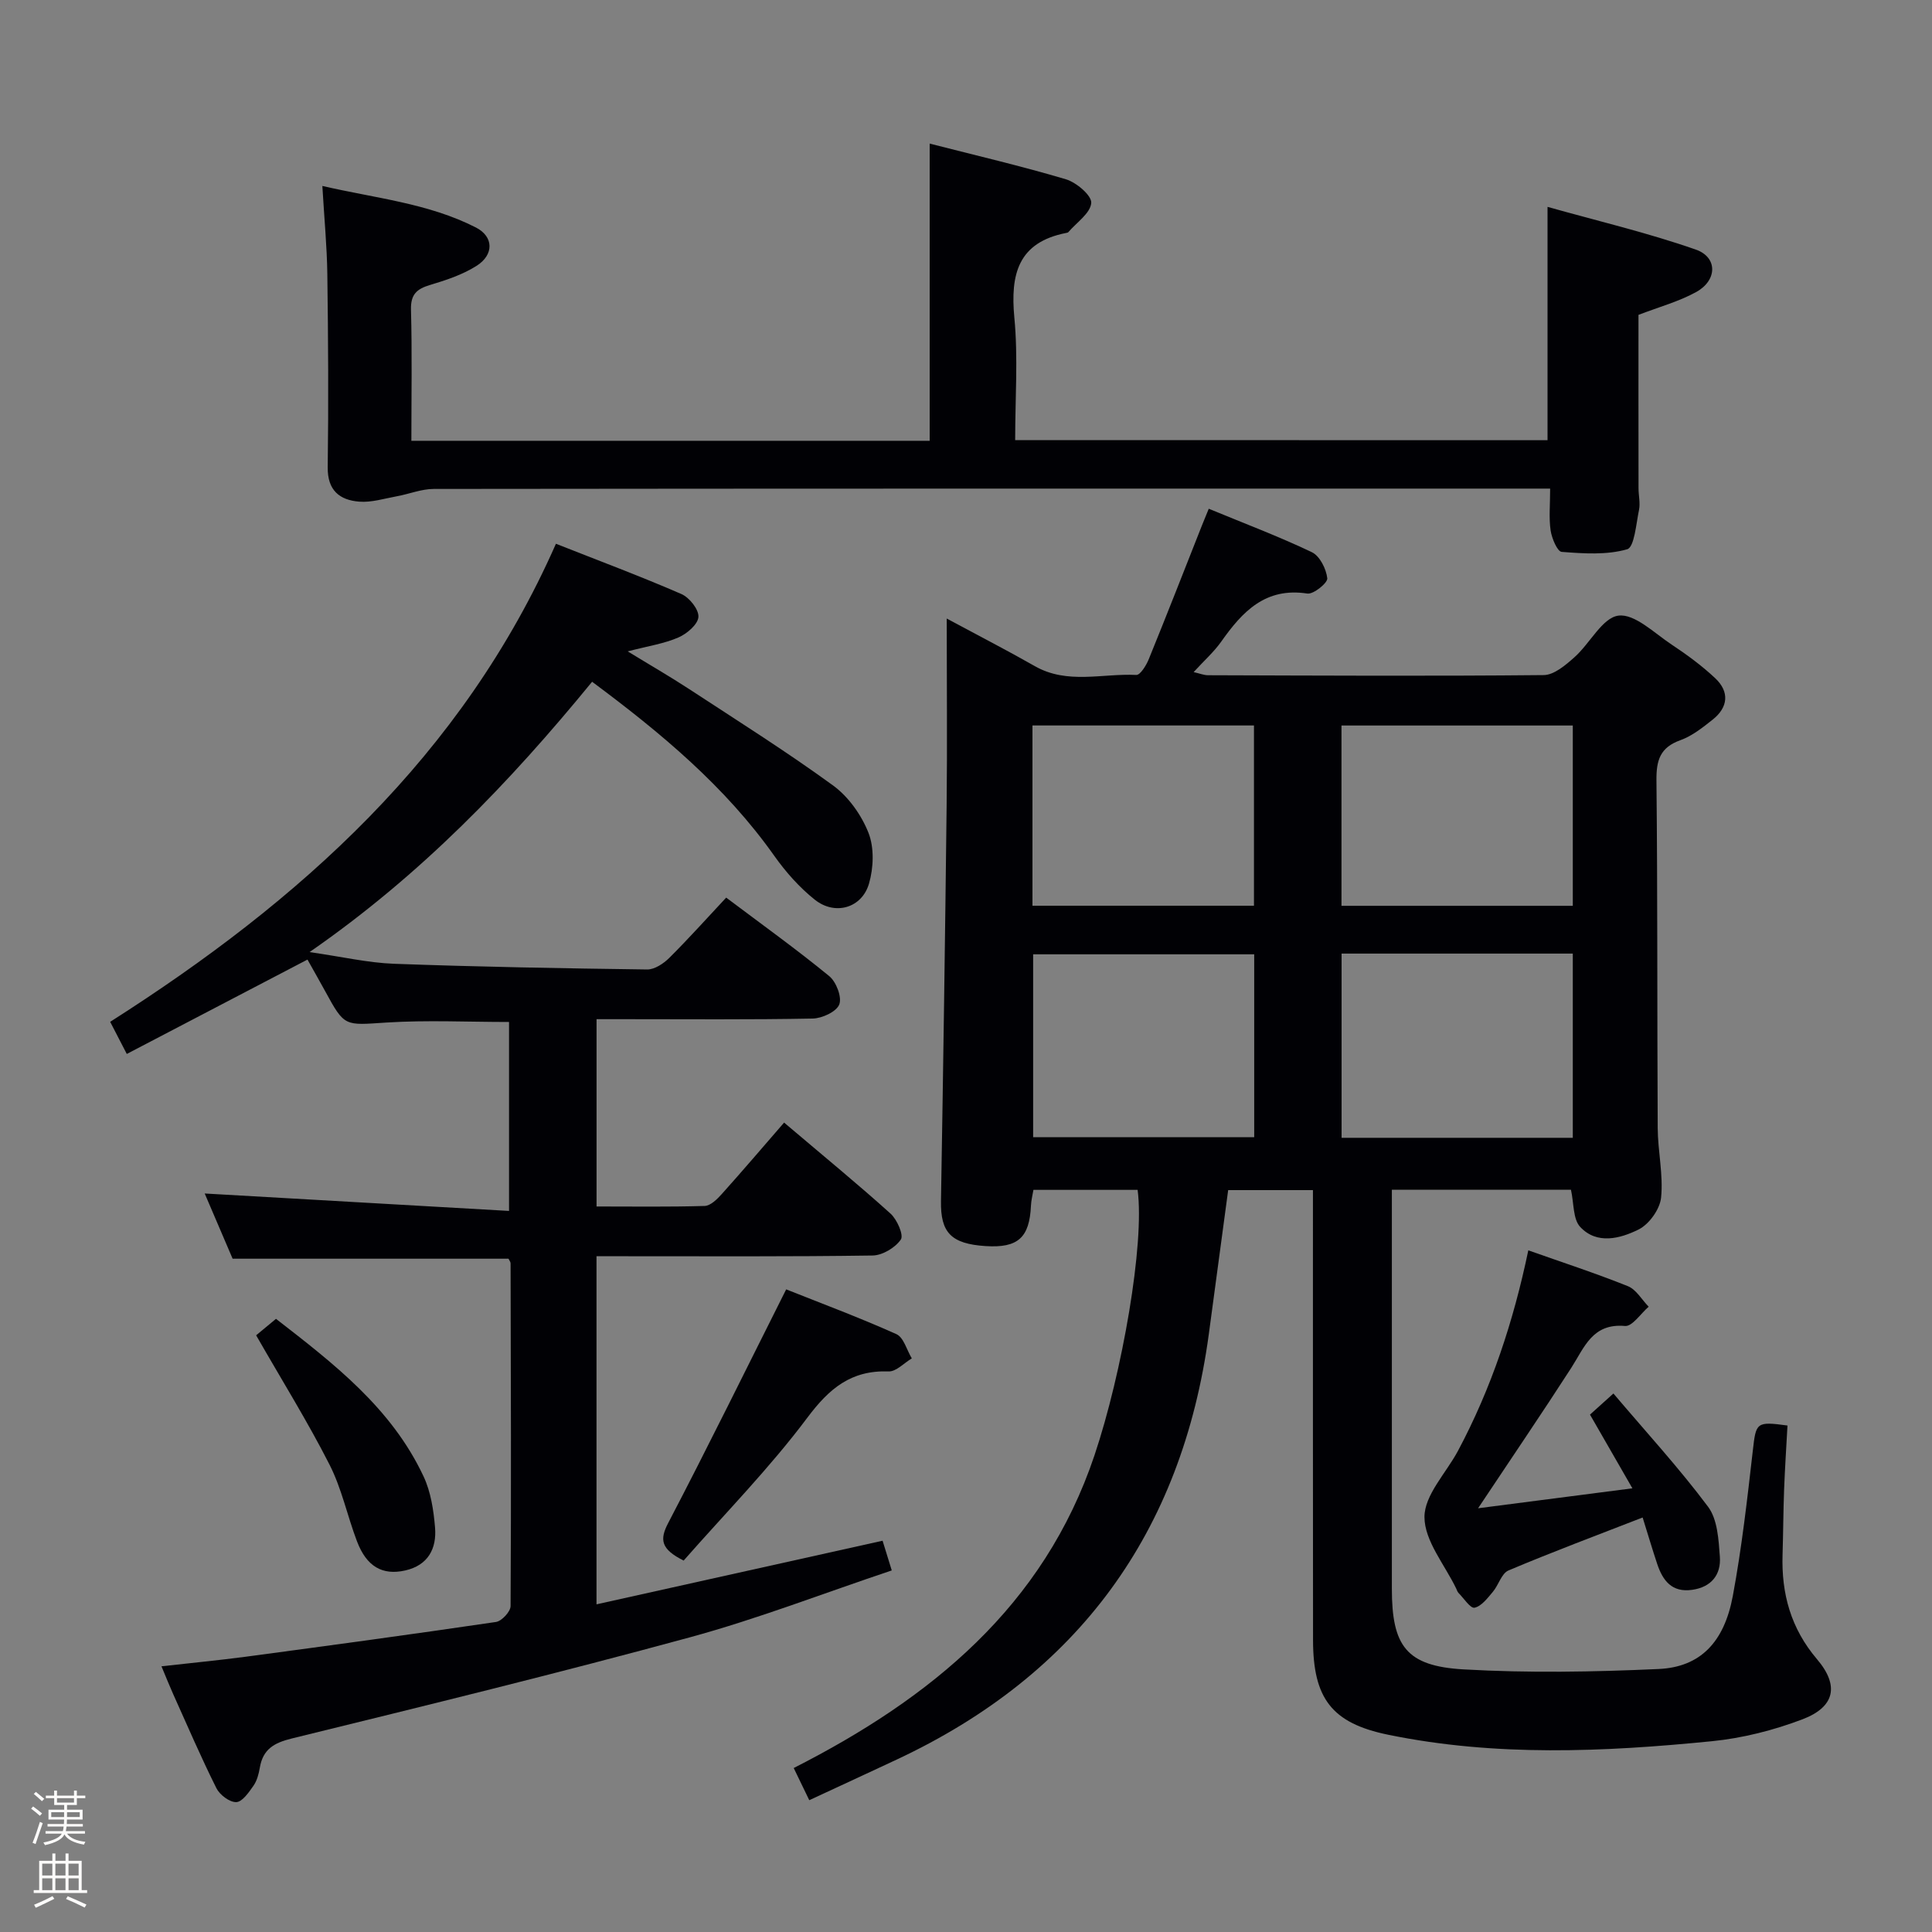<svg enable-background="new 0 0 400 400" viewBox="0 0 400 400" xmlns="http://www.w3.org/2000/svg"><rect x="0" y="0" width="400" height="400" fill="#808080" stroke="none"/><path d="m6.44 374.46.42-.45c.65.47 1.27.95 1.85 1.44l-.45.49c-.65-.56-1.25-1.06-1.82-1.48m.93 7.33-.63-.26c.55-1.36 1.05-2.8 1.52-4.33.19.1.38.19.59.27-.46 1.29-.95 2.73-1.48 4.32m-.38-10.38.44-.42c.43.34 1.01.82 1.74 1.44l-.49.49c-.53-.51-1.09-1.01-1.69-1.51m2.5.35h1.72v-1.04h.59v1.04h3.52v-1.04h.59v1.04h1.75v.53h-1.75v1.42h-2.03v.97h3.22v2.03h-3.24c0 .35-.01.66-.03.93h3.32v.53h-3.37c-.03.27-.08.58-.15.94h3.96v.53h-3.71c.67.92 1.93 1.48 3.79 1.68-.13.24-.23.44-.29.59-2.13-.38-3.48-1.08-4.04-2.12-.43.97-1.77 1.72-4.03 2.23-.09-.19-.2-.37-.33-.55 2.1-.42 3.37-1.03 3.81-1.83h-3.36v-.53h3.58c.08-.29.13-.61.16-.94h-3.33v-.53h3.39c.02-.27.04-.58.04-.93h-3.23v-2.03h3.25v-.97h-2.07v-1.42h-1.73zm1.12 3.44v1h2.65c.01-.3.02-.44.01-.4v-.25-.35zm1.19-2h3.52v-.91h-3.52zm4.71 2h-2.63v.59c0 .15-.01.28-.01.4h2.64z" fill="#fcfbfa"/><path d="m13.56 383.74h.63v1.52h2.72v6.07h1.13v.6h-11.06v-.6h1.13v-6.07h2.73v-1.52h.63v1.52h2.1v-1.52zm-2.69 8.83.38.56c-1.24.63-2.53 1.25-3.85 1.85-.1-.21-.21-.42-.34-.63 1.36-.55 2.63-1.15 3.81-1.78m-2.13-4.27h2.1v-2.45h-2.1zm0 3.04h2.1v-2.46h-2.1zm2.72-3.04h2.1v-2.45h-2.1zm0 3.04h2.1v-2.46h-2.1zm6.07 3.6c-1.41-.71-2.7-1.3-3.86-1.78l.35-.56c1.45.62 2.75 1.19 3.88 1.72zm-1.25-9.09h-2.1v2.45h2.1zm-2.09 5.49h2.1v-2.46h-2.1z" fill="#fcfbfa"/><g fill="#010105"><path d="m370.08 295.14c-.24 4.37-.53 8.8-.7 13.23-.17 4.49-.18 8.99-.32 13.49-.26 8.1 1.72 15.3 7.14 21.67 4.66 5.48 3.68 9.89-3.03 12.44-5.98 2.27-12.4 3.9-18.75 4.53-22.38 2.23-44.83 3.22-67.06-1.35-11.67-2.4-15.49-7.56-15.51-19.56-.04-29-.01-57.99-.02-86.99 0-1.96 0-3.92 0-6.2-6.06 0-11.64 0-17.55 0-1.34 9.95-2.67 19.93-4.02 29.91-5.58 41-27.03 70.37-64.52 87.95-5.97 2.8-11.96 5.56-18.19 8.45-1.13-2.33-1.98-4.09-3.22-6.66 28.31-14.39 51.76-33.4 62.28-64.77 5.73-17.07 10.41-43.84 8.92-54.93-7.06 0-14.16 0-21.57 0-.17 1.04-.46 2.14-.51 3.25-.3 6.65-2.69 8.81-9.36 8.39-7.21-.46-9.38-2.82-9.27-9.33.46-27.3.86-54.6 1.17-81.91.14-12.46.02-24.92.02-38.69 6.97 3.75 12.67 6.68 18.23 9.85 6.74 3.85 13.99 1.48 21.01 1.83.83.04 2.07-1.98 2.59-3.26 3.76-9.23 7.38-18.51 11.04-27.77.41-1.04.84-2.07 1.38-3.38 7.33 3.03 14.48 5.72 21.35 9 1.64.78 2.97 3.45 3.19 5.4.11.94-2.85 3.35-4.12 3.16-8.7-1.34-13.45 3.74-17.83 9.94-1.51 2.14-3.53 3.93-5.72 6.32 1.31.3 2.15.65 2.99.65 23.16.07 46.33.2 69.48-.03 2.17-.02 4.57-2.09 6.4-3.72 3.19-2.84 5.75-8.15 9.07-8.59 3.37-.44 7.44 3.62 11.02 5.99 3.17 2.1 6.28 4.38 9.04 6.98 2.98 2.81 2.67 6.01-.54 8.56-2.07 1.64-4.26 3.39-6.69 4.26-4.2 1.51-4.99 4.14-4.95 8.32.25 23.99.13 47.99.26 71.98.03 4.81 1.18 9.68.7 14.4-.24 2.4-2.48 5.53-4.67 6.61-3.79 1.88-8.61 3.17-12.07-.53-1.52-1.62-1.29-4.87-1.92-7.7-12.02 0-24.25 0-37.08 0v5.59 76.99c0 11.89 2.98 16.04 14.86 16.72 13.41.77 26.93.53 40.36-.08 8.62-.39 13.58-5.52 15.37-15.12 1.85-9.94 2.99-20.03 4.14-30.08.66-5.84.69-6.1 7.18-5.21zm-44.45-59.57c0-13.03 0-25.46 0-38.14-16.05 0-31.79 0-47.87 0v38.14zm-47.89-85.36v37.33h47.89c0-12.64 0-24.88 0-37.33-16.06 0-31.82 0-47.89 0zm-18.07 47.37c-15.45 0-30.63 0-45.77 0v37.86h45.77c0-12.82 0-25.25 0-37.86zm-45.91-10.06h45.86c0-12.66 0-24.9 0-37.32-15.41 0-30.49 0-45.86 0z"/><path d="m122.59 141.15c-17.18 20.98-35.44 40-58.5 55.97 6.73.96 12.09 2.22 17.49 2.42 17.46.64 34.93.95 52.41 1.18 1.53.02 3.39-1.22 4.58-2.4 3.99-3.97 7.75-8.17 11.78-12.48 7.65 5.75 14.67 10.79 21.34 16.26 1.45 1.19 2.66 4.36 2.07 5.87-.59 1.5-3.56 2.88-5.52 2.91-12.99.25-25.99.13-38.99.13-1.81 0-3.61 0-5.74 0v38.78c7.52 0 14.96.11 22.38-.11 1.22-.04 2.59-1.4 3.54-2.46 4.33-4.82 8.53-9.76 12.91-14.8 8.44 7.16 15.38 12.84 22.04 18.85 1.35 1.22 2.76 4.45 2.13 5.36-1.16 1.69-3.8 3.28-5.85 3.31-17.16.25-34.32.15-51.48.15-1.8 0-3.59 0-5.68 0v72.07c19.73-4.39 39.22-8.72 59.23-13.17.49 1.59 1.05 3.4 1.9 6.15-14.13 4.73-27.74 10.02-41.76 13.84-27.35 7.45-54.9 14.19-82.44 20.95-3.72.91-6 2.24-6.64 6.07-.22 1.29-.59 2.69-1.32 3.73-.96 1.37-2.32 3.35-3.56 3.38-1.38.04-3.42-1.51-4.11-2.89-3.19-6.39-6.01-12.95-8.94-19.46-.74-1.65-1.41-3.33-2.43-5.77 6.17-.7 11.85-1.24 17.5-1.99 17.27-2.31 34.53-4.65 51.76-7.19 1.19-.18 3.01-2.14 3.02-3.28.14-23.66.06-47.31 0-70.97 0-.29-.25-.58-.43-.96-18.88 0-37.78 0-57.12 0-1.89-4.41-3.96-9.26-5.78-13.5 20.79 1.19 41.64 2.39 63.01 3.61 0-13.8 0-26.48 0-39.12-8.55 0-17.02-.42-25.43.12-8.62.55-8.58.96-12.63-6.48-1.18-2.16-2.4-4.29-3.67-6.56-12.57 6.56-24.76 12.93-37.41 19.54-1.27-2.45-2.31-4.47-3.44-6.65 39.26-25 72.9-55.01 92.29-98.98 8.86 3.5 17.52 6.73 25.98 10.41 1.65.72 3.63 3.2 3.52 4.74-.1 1.54-2.38 3.49-4.14 4.25-2.97 1.29-6.29 1.78-10.5 2.88 4.72 2.89 8.8 5.24 12.73 7.81 9.99 6.54 20.12 12.92 29.77 19.94 3.2 2.33 5.89 6.12 7.35 9.82 1.21 3.08 1.06 7.23.11 10.5-1.47 5.08-7.02 6.67-11.2 3.36-3.2-2.54-6.03-5.74-8.4-9.08-10.17-14.38-23.4-25.4-37.73-36.06z"/><path d="m320.4 91.14c0-15.94 0-31.39 0-48.31 10.3 2.9 20.68 5.34 30.69 8.84 4.58 1.6 4.46 6.38.09 8.79-3.59 1.98-7.66 3.08-11.95 4.73 0 11.79-.01 23.85.01 35.9 0 1.5.39 3.06.1 4.48-.6 2.88-.96 7.72-2.45 8.15-4.25 1.22-9.03.89-13.56.54-.9-.07-2.05-2.81-2.29-4.43-.38-2.59-.1-5.28-.1-8.67-2.11 0-3.87 0-5.64 0-75.17 0-150.33-.02-225.5.07-2.55 0-5.09 1.06-7.65 1.52-2.59.47-5.25 1.32-7.8 1.11-4.04-.33-6.56-2.33-6.5-7.11.18-13.33.1-26.66-.08-39.99-.08-5.78-.64-11.56-1.03-18.26 11.07 2.56 21.96 3.58 31.79 8.6 3.7 1.89 3.77 5.64.14 7.94-2.89 1.83-6.29 2.96-9.6 3.95-2.77.82-4.06 1.94-3.98 5.11.24 8.94.08 17.9.08 27.16h107.31c0-20.44 0-40.66 0-61.53 9.43 2.42 18.9 4.62 28.21 7.39 2.17.65 5.36 3.36 5.24 4.9-.17 2.13-3.03 4.04-4.74 6.04-.09.11-.3.14-.46.17-9.95 1.96-11.57 8.54-10.72 17.53.79 8.24.17 16.61.17 25.36 37.13.02 73.66.02 110.22.02z"/><path d="m306.02 312.27c10.73-1.39 20.87-2.7 31.95-4.13-3.13-5.44-5.81-10.1-8.78-15.26 1.18-1.06 2.45-2.21 4.85-4.37 6.78 8 13.6 15.42 19.6 23.45 1.96 2.62 2.18 6.82 2.44 10.35.27 3.71-1.76 6.29-5.75 6.85-4.18.59-6.07-1.91-7.22-5.35-1.03-3.09-1.95-6.21-3.02-9.63-9.65 3.76-18.8 7.17-27.78 10.97-1.44.61-2.04 3.02-3.23 4.42-1.1 1.3-2.35 2.98-3.79 3.29-.86.18-2.22-1.95-3.33-3.07-.22-.23-.32-.58-.46-.88-2.37-4.94-6.57-9.87-6.58-14.82-.01-4.56 4.49-9.12 6.94-13.71 6.92-12.97 11.48-26.78 14.56-41.51 6.98 2.47 13.89 4.72 20.62 7.42 1.72.69 2.88 2.8 4.3 4.25-1.64 1.41-3.39 4.12-4.9 3.99-6.74-.6-8.39 4.4-11.12 8.66-6.1 9.46-12.44 18.77-19.3 29.08z"/><path d="m141.54 323.1c-4.71-2.37-5.02-4.3-3.19-7.79 8.26-15.82 16.12-31.84 24.42-48.36 6.97 2.78 15.01 5.77 22.82 9.27 1.51.68 2.15 3.3 3.19 5.02-1.6.95-3.24 2.76-4.81 2.7-7.74-.28-12.26 3.49-16.82 9.58-7.81 10.43-17.03 19.81-25.61 29.58z"/><path d="m53.03 276.46c.96-.79 2.35-1.95 4.11-3.41 11.88 9.22 23.91 18.43 30.56 32.64 1.5 3.2 2.07 6.98 2.37 10.55.37 4.38-1.44 7.84-6.18 8.91-4.72 1.06-7.99-.81-9.97-6.01-2.01-5.27-3.16-10.93-5.7-15.91-4.5-8.85-9.77-17.31-15.19-26.77z"/></g></svg>